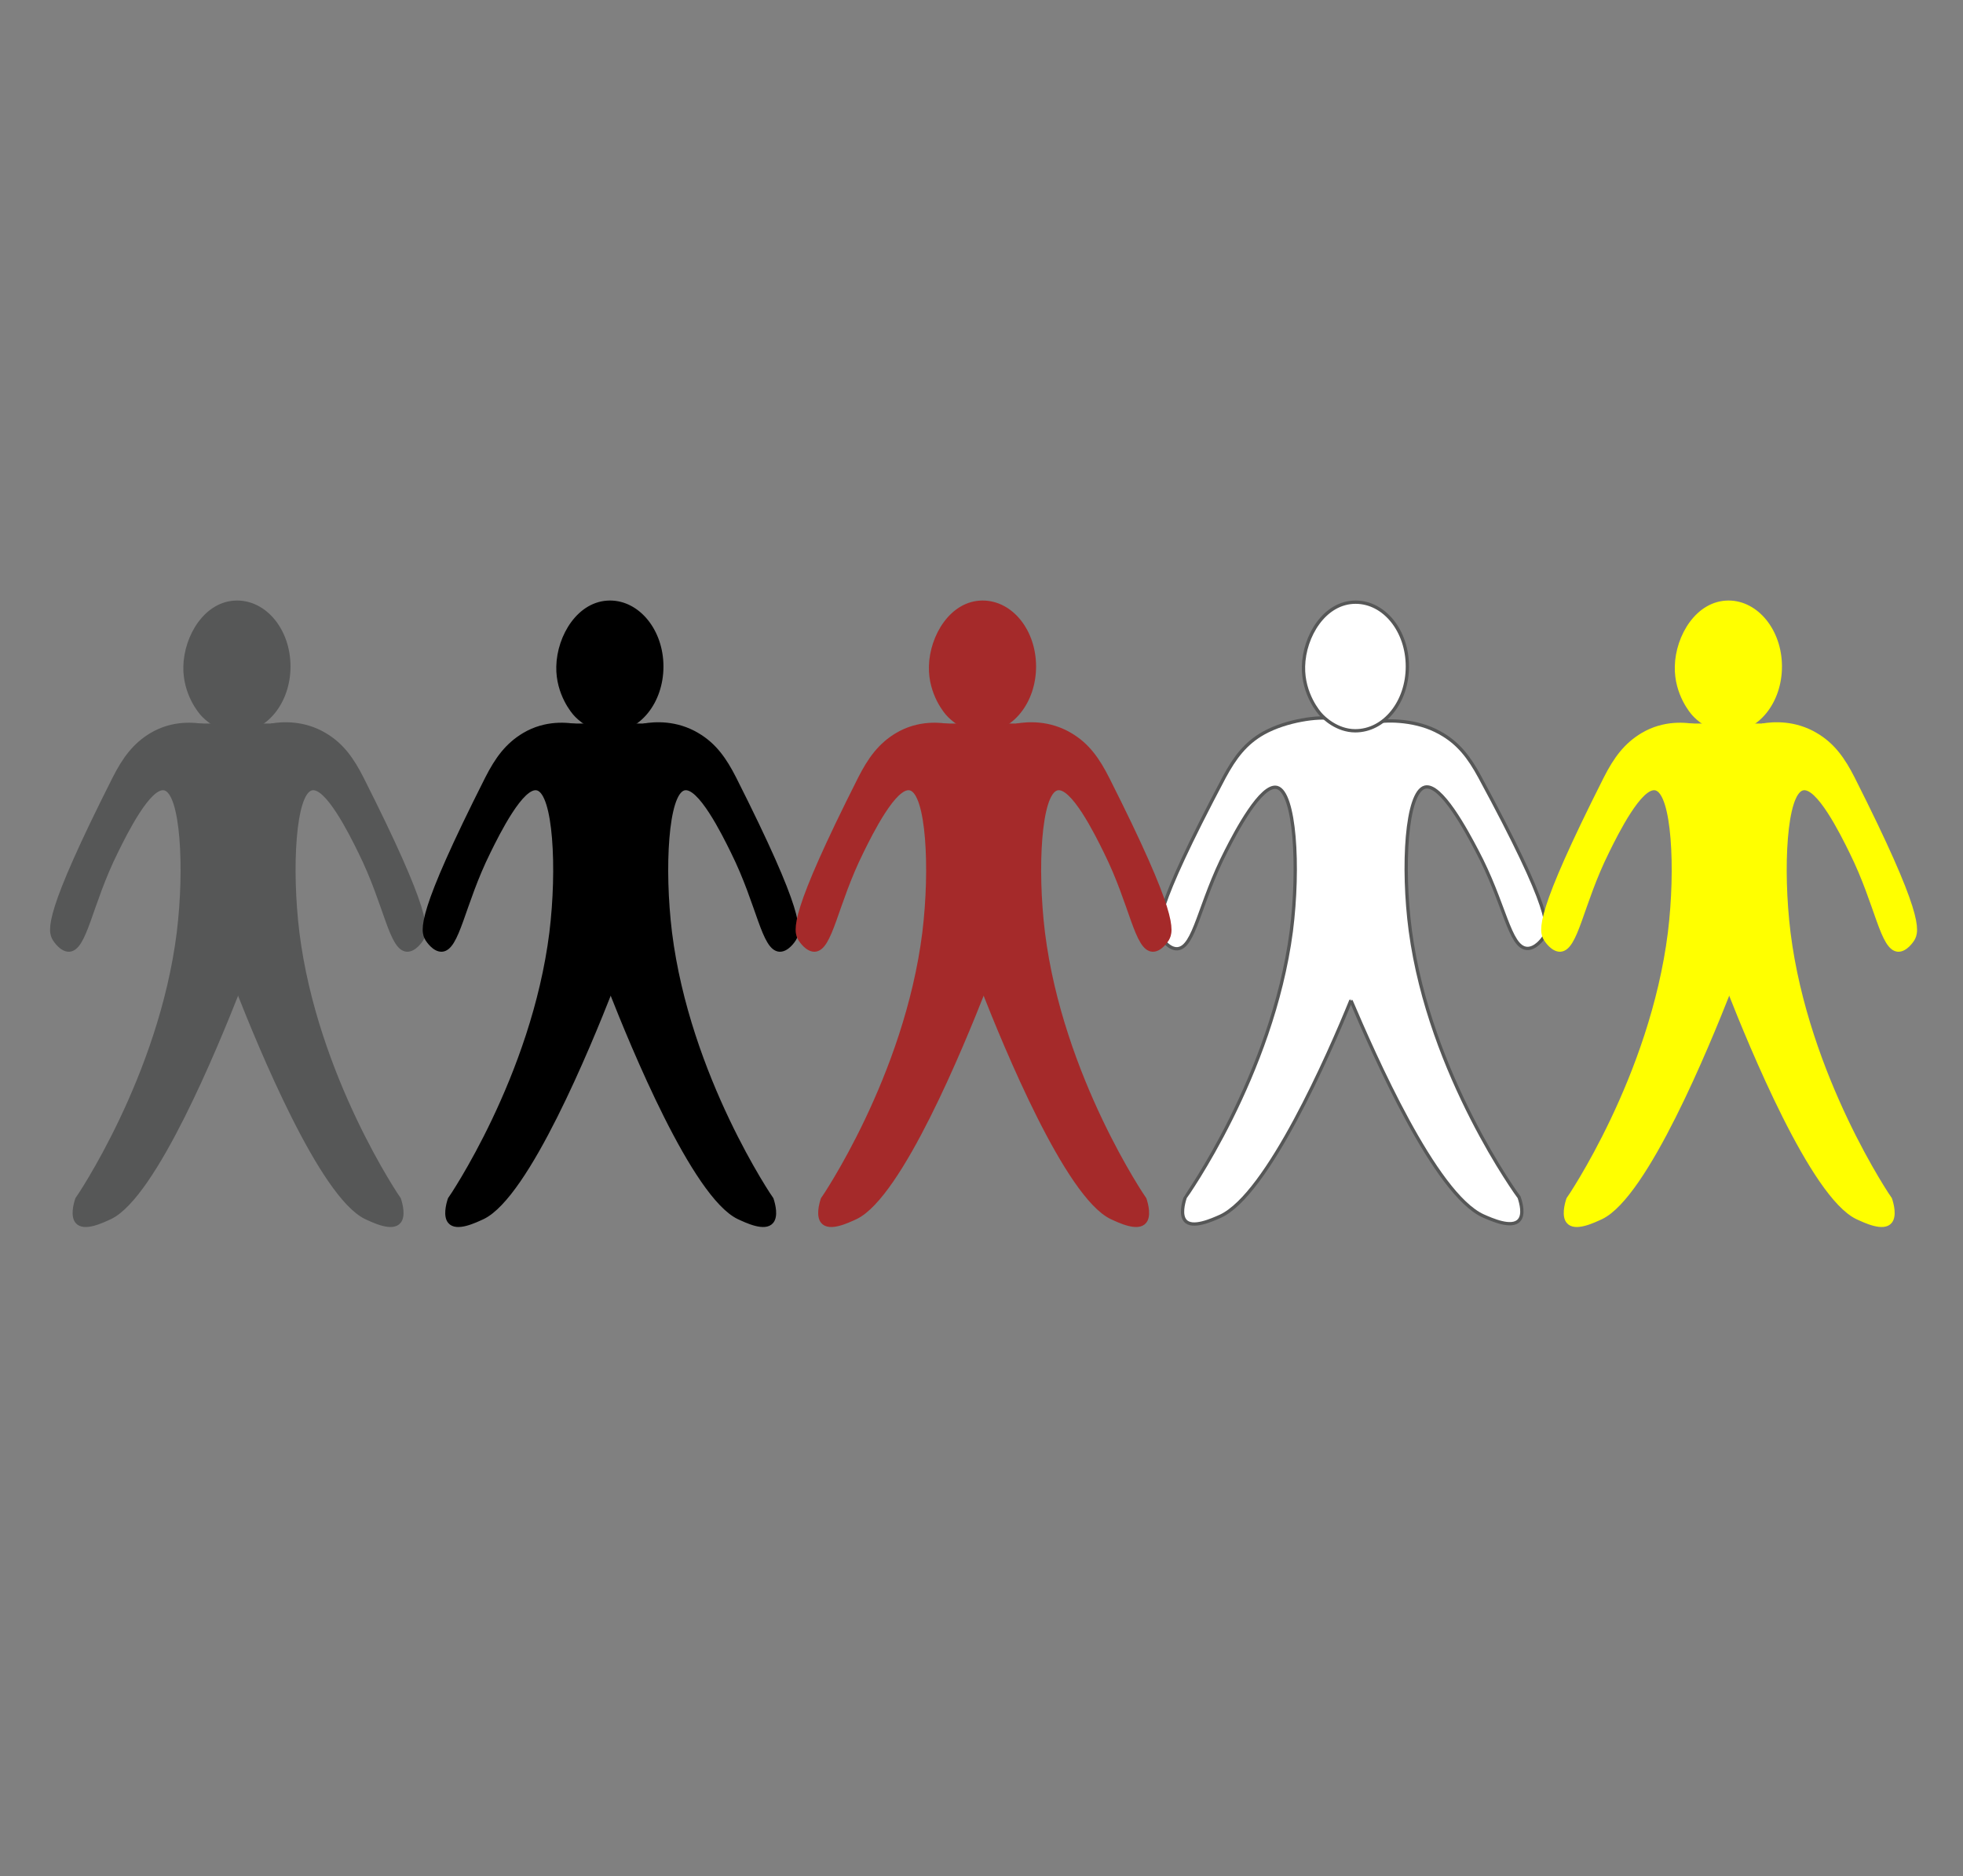 <?xml version="1.0" encoding="utf-8"?>
<!-- Generator: Adobe Illustrator 24.3.0, SVG Export Plug-In . SVG Version: 6.00 Build 0)  -->
<svg version="1.1" id="Layer_1" xmlns="http://www.w3.org/2000/svg" xmlns:xlink="http://www.w3.org/1999/xlink" x="0px" y="0px"
	 viewBox="0 0 595.3 568.9" style="enable-background:new 0 0 595.3 568.9;" xml:space="preserve">
<rect x="0" y="0" width="595.3" height="568.9" fill="#808080" stroke="none"/>
<style type="text/css">
	.st0{fill:#FFFFFF;stroke:#565757;stroke-miterlimit:10;}
	.st1{fill:#565757;stroke:#565757;stroke-miterlimit:10;}
	.st2{fill:#FFFF00;stroke:#FFFF00;stroke-miterlimit:10;}
	.st3{stroke:#000000;stroke-miterlimit:10;}
	.st4{fill:#A52A2A;stroke:#A52A2A;stroke-miterlimit:10;}
	.st5{fill:#FFFFFF;stroke:#FFFFFF;stroke-miterlimit:10;}
</style>
<path class="st0" d="M403.6,217.9c-3.6-0.7-13.4,0.5-20.4,4.4c-5.5,3.1-8.7,7.4-11.9,13.3c-21.8,41.2-20.7,46.2-19,48.9
	c0.2,0.3,2.2,3.3,4.7,3.2c5.3-0.3,6.6-13.7,14.9-29.8c2.8-5.5,10.6-20.4,15.4-19.1c5.4,1.5,6.8,23.9,4.3,43.6
	c-5.8,43.9-32.2,80.7-32.2,80.8c-0.6,1.8-1.4,5.2,0,6.9c2.1,2.6,8.2-0.2,10.7-1.3c14.3-6.6,32.9-49,39.6-65.5"/>
<path class="st0" d="M417.4,218.9c3.7-0.6,12.3-0.6,19.2,3.3c5.7,3.1,9,7.6,12.1,13.3c22.3,41.2,21.1,46.2,19.3,48.9
	c-0.2,0.3-2.3,3.3-4.9,3.2c-5.4-0.3-6.7-13.7-15.3-29.8c-2.9-5.5-10.8-20.4-15.7-19.1c-5.6,1.5-7,23.9-4.4,43.6
	c5.9,43.9,32.9,80.7,33,80.8c0.6,1.8,1.5,5.2,0,6.9c-2.2,2.6-8.4-0.2-10.9-1.3c-14.6-6.6-33.1-48.9-40.1-65.3"/>
<g id="_x31_6:12_Rectangle">
</g>
<g>
	<path class="st1" d="M87.6,202.1c0,10.8-7,19.5-15.8,19.5c-5.6,0-9.6-4-10.4-4.9c-0.5-0.5-5.5-6.2-5.3-14.6
		c0.2-9.2,6.4-19.5,15.8-19.5C80.6,182.6,87.6,191.3,87.6,202.1z"/>
	<path class="st1" d="M62.6,220.2c-3.5-0.7-10.1-1.4-16.7,2.5c-5.2,3.1-8.3,7.4-11.3,13.3c-20.8,41.2-19.8,46.2-18.1,48.9
		c0.2,0.3,2.1,3.3,4.5,3.2c5-0.3,6.3-13.7,14.3-29.8c2.7-5.5,10.1-20.4,14.7-19.1c5.2,1.5,6.5,23.9,4.1,43.6
		c-5.5,43.9-30.7,80.7-30.8,80.8c-0.6,1.8-1.4,5.2,0,6.9c2.1,2.6,7.8-0.2,10.2-1.3c13.6-6.6,32.2-52.1,38.7-68.6"/>
	<path class="st1" d="M82.2,219.9c3.4-0.6,9.9-1,16.3,2.8c5.3,3.1,8.4,7.6,11.3,13.3c20.8,41.2,19.7,46.2,18.1,48.9
		c-0.2,0.3-2.1,3.3-4.5,3.2c-5-0.3-6.3-13.7-14.3-29.8c-2.7-5.5-10.1-20.4-14.7-19.1c-5.2,1.5-6.5,23.9-4.1,43.6
		c5.5,43.9,30.7,80.7,30.8,80.8c0.6,1.8,1.4,5.2,0,6.9c-2.1,2.6-7.8-0.2-10.2-1.3c-13.6-6.6-32.2-52.1-38.7-68.6"/>
	<rect x="60.5" y="219.9" class="st1" width="23.3" height="81"/>
</g>
<g>
	<path class="st2" d="M539.9,202.1c0,10.8-7,19.5-15.8,19.5c-5.6,0-9.6-4-10.4-4.9c-0.5-0.5-5.5-6.2-5.3-14.6
		c0.2-9.2,6.4-19.5,15.8-19.5C532.8,182.6,539.9,191.3,539.9,202.1z"/>
	<path class="st2" d="M514.8,220.2c-3.5-0.7-10.1-1.4-16.7,2.5c-5.2,3.1-8.3,7.4-11.3,13.3c-20.8,41.2-19.8,46.2-18.1,48.9
		c0.2,0.3,2.1,3.3,4.5,3.2c5-0.3,6.3-13.7,14.3-29.8c2.7-5.5,10.1-20.4,14.7-19.1c5.2,1.5,6.5,23.9,4.1,43.6
		c-5.5,43.9-30.7,80.7-30.8,80.8c-0.6,1.8-1.4,5.2,0,6.9c2.1,2.6,7.8-0.2,10.2-1.3c13.6-6.6,32.2-52.1,38.7-68.6"/>
	<path class="st2" d="M534.4,219.9c3.4-0.6,9.9-1,16.3,2.8c5.3,3.1,8.4,7.6,11.3,13.3c20.8,41.2,19.7,46.2,18.1,48.9
		c-0.2,0.3-2.1,3.3-4.5,3.2c-5-0.3-6.3-13.7-14.3-29.8c-2.7-5.5-10.1-20.4-14.7-19.1c-5.2,1.5-6.5,23.9-4.1,43.6
		c5.5,43.9,30.7,80.7,30.8,80.8c0.6,1.8,1.4,5.2,0,6.9c-2.1,2.6-7.8-0.2-10.2-1.3c-13.6-6.6-32.2-52.1-38.7-68.6"/>
	<rect x="512.8" y="219.9" class="st2" width="23.3" height="81"/>
</g>
<g>
	<path class="st3" d="M200.7,202.1c0,10.8-7,19.5-15.8,19.5c-5.6,0-9.6-4-10.4-4.9c-0.5-0.5-5.5-6.2-5.3-14.6
		c0.2-9.2,6.4-19.5,15.8-19.5C193.6,182.6,200.7,191.3,200.7,202.1z"/>
	<path class="st3" d="M175.6,220.2c-3.5-0.7-10.1-1.4-16.7,2.5c-5.2,3.1-8.3,7.4-11.3,13.3c-20.8,41.2-19.8,46.2-18.1,48.9
		c0.2,0.3,2.1,3.3,4.5,3.2c5-0.3,6.3-13.7,14.3-29.8c2.7-5.5,10.1-20.4,14.7-19.1c5.2,1.5,6.5,23.9,4.1,43.6
		c-5.5,43.9-30.7,80.7-30.8,80.8c-0.6,1.8-1.4,5.2,0,6.9c2.1,2.6,7.8-0.2,10.2-1.3c13.6-6.6,32.2-52.1,38.7-68.6"/>
	<path class="st3" d="M195.2,219.9c3.4-0.6,9.9-1,16.3,2.8c5.3,3.1,8.4,7.6,11.3,13.3c20.8,41.2,19.7,46.2,18.1,48.9
		c-0.2,0.3-2.1,3.3-4.5,3.2c-5-0.3-6.3-13.7-14.3-29.8c-2.7-5.5-10.1-20.4-14.7-19.1c-5.2,1.5-6.5,23.9-4.1,43.6
		c5.5,43.9,30.7,80.7,30.8,80.8c0.6,1.8,1.4,5.2,0,6.9c-2.1,2.6-7.8-0.2-10.2-1.3c-13.6-6.6-32.2-52.1-38.7-68.6"/>
	<rect x="173.6" y="219.9" class="st3" width="23.3" height="81"/>
</g>
<g>
	<path class="st4" d="M313.7,202.1c0,10.8-7,19.5-15.8,19.5c-5.6,0-9.6-4-10.4-4.9c-0.5-0.5-5.5-6.2-5.3-14.6
		c0.2-9.2,6.4-19.5,15.8-19.5C306.7,182.6,313.7,191.3,313.7,202.1z"/>
	<path class="st4" d="M288.7,220.2c-3.5-0.7-10.1-1.4-16.7,2.5c-5.2,3.1-8.3,7.4-11.3,13.3c-20.8,41.2-19.8,46.2-18.1,48.9
		c0.2,0.3,2.1,3.3,4.5,3.2c5-0.3,6.3-13.7,14.3-29.8c2.7-5.5,10.1-20.4,14.7-19.1c5.2,1.5,6.5,23.9,4.1,43.6
		c-5.5,43.9-30.7,80.7-30.8,80.8c-0.6,1.8-1.4,5.2,0,6.9c2.1,2.6,7.8-0.2,10.2-1.3c13.6-6.6,32.2-52.1,38.7-68.6"/>
	<path class="st4" d="M308.3,219.9c3.4-0.6,9.9-1,16.3,2.8c5.3,3.1,8.4,7.6,11.3,13.3c20.8,41.2,19.7,46.2,18.1,48.9
		c-0.2,0.3-2.1,3.3-4.5,3.2c-5-0.3-6.3-13.7-14.3-29.8c-2.7-5.5-10.1-20.4-14.7-19.1c-5.2,1.5-6.5,23.9-4.1,43.6
		c5.5,43.9,30.7,80.7,30.8,80.8c0.6,1.8,1.4,5.2,0,6.9c-2.1,2.6-7.8-0.2-10.2-1.3c-13.6-6.6-32.2-52.1-38.7-68.6"/>
	<rect x="286.6" y="219.9" class="st4" width="23.3" height="81"/>
</g>
<rect x="402" y="218.6" class="st5" width="16.6" height="83.8"/>
<path class="st0" d="M426.8,202.1c0,10.8-7,19.5-15.8,19.5c-5.6,0-9.6-4-10.4-4.9c-0.5-0.5-5.5-6.2-5.3-14.6
	c0.2-9.2,6.4-19.5,15.8-19.5C419.8,182.6,426.8,191.3,426.8,202.1z"/>
</svg>
